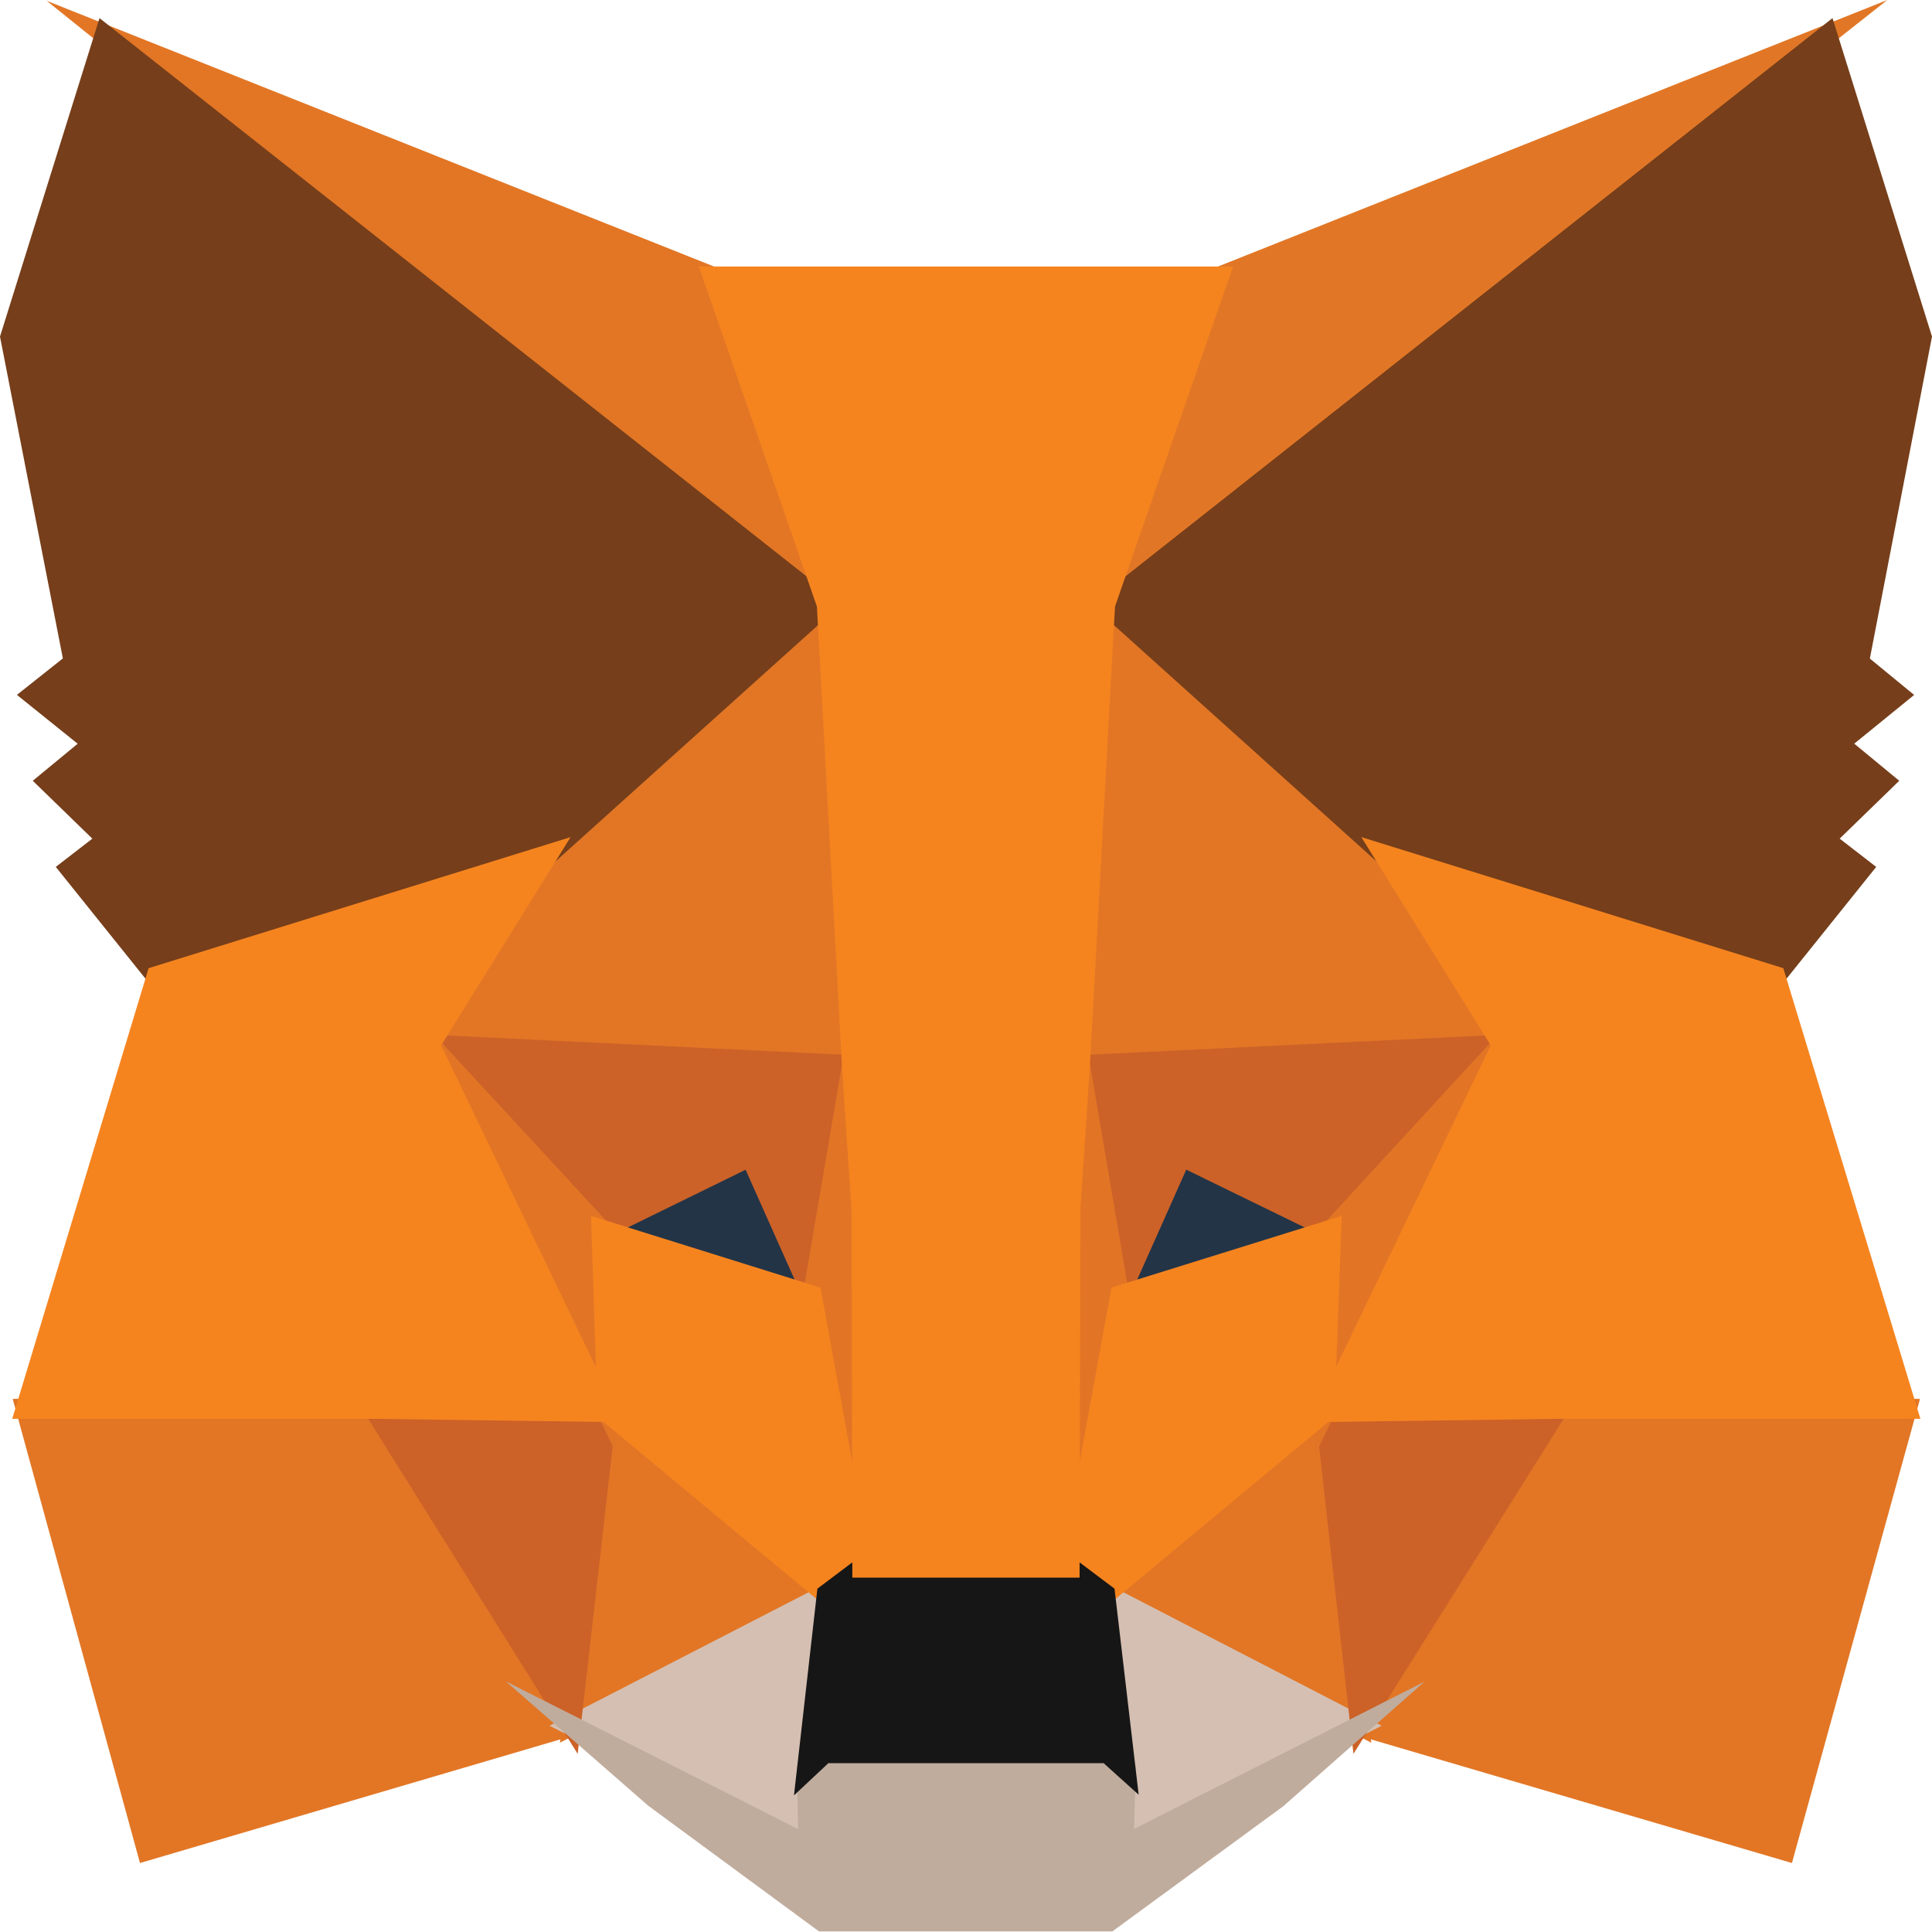 <svg width="24" height="24" viewBox="0 0 24 24" fill="none" xmlns="http://www.w3.org/2000/svg">
<path d="M23.445 0L13.146 8.128L15.062 3.338L23.445 0Z" fill="#E17726"/>
<path d="M0.58 0.01L8.941 3.339L10.759 8.191L0.58 0.01ZM19.299 17.286L23.851 17.378L22.26 23.143L16.706 21.512L19.299 17.286ZM4.7 17.286L7.284 21.512L1.739 23.143L0.158 17.378L4.7 17.286Z" fill="#E27625"/>
<path d="M10.513 6.955L10.699 13.364L5.133 13.094L6.716 10.546L6.736 10.521L10.513 6.955ZM13.431 6.884L17.265 10.521L17.285 10.546L18.868 13.094L13.303 13.364L13.431 6.884ZM7.448 17.305L10.487 19.83L6.956 21.648L7.448 17.305ZM16.554 17.304L17.035 21.649L13.514 19.83L16.554 17.304Z" fill="#E27625"/>
<path d="M13.592 19.592L17.164 21.438L13.841 23.122L13.876 22.009L13.592 19.592ZM10.407 19.593L10.135 21.991L10.157 23.121L6.826 21.438L10.407 19.593Z" fill="#D5BFB2"/>
<path d="M9.376 14.2L10.309 16.293L7.131 15.299L9.376 14.2ZM14.624 14.2L16.88 15.299L13.691 16.292L14.624 14.2Z" fill="#233447"/>
<path d="M7.689 17.283L7.176 21.787L4.422 17.382L7.689 17.283ZM16.31 17.283L19.577 17.382L16.813 21.787L16.31 17.283ZM18.947 12.839L16.569 15.424L14.736 14.53L13.858 16.499L13.283 13.114L18.947 12.839ZM5.05 12.839L10.716 13.114L10.14 16.499L9.262 14.531L7.439 15.424L5.05 12.839Z" fill="#CC6228"/>
<path d="M4.891 12.308L7.581 15.22L7.674 18.095L4.891 12.308ZM19.112 12.303L16.323 18.101L16.428 15.22L19.112 12.303ZM10.585 12.486L10.693 13.213L10.961 15.024L10.789 20.586L9.976 16.118L9.975 16.072L10.585 12.486ZM13.414 12.476L14.025 16.072L14.025 16.118L13.209 20.598L13.177 19.477L13.05 14.991L13.414 12.476Z" fill="#E27525"/>
<path d="M16.667 15.104L16.576 17.602L13.738 19.961L13.164 19.529L13.807 15.995L16.667 15.104ZM7.342 15.104L10.192 15.995L10.835 19.529L10.261 19.961L7.423 17.602L7.342 15.104Z" fill="#F5841F"/>
<path d="M6.283 20.886L9.914 22.721L9.899 21.937L10.203 21.653H13.797L14.111 21.936L14.088 22.719L17.696 20.89L15.941 22.438L13.818 23.993H10.174L8.052 22.431L6.283 20.886Z" fill="#C0AC9D"/>
<path d="M13.331 19.348L13.845 19.735L14.145 22.295L13.71 21.903H10.29L9.863 22.303L10.154 19.735L10.668 19.348H13.331Z" fill="#161616"/>
<path d="M22.764 0.225L24 4.181L23.228 8.181L23.778 8.633L23.034 9.238L23.593 9.699L22.853 10.418L23.307 10.769L22.101 12.272L17.154 10.735L17.111 10.711L13.546 7.503L22.764 0.225ZM1.236 0.225L10.454 7.503L6.889 10.711L6.846 10.735L1.899 12.272L0.693 10.769L1.147 10.418L0.407 9.699L0.965 9.239L0.21 8.632L0.781 8.179L0 4.181L1.236 0.225Z" fill="#763E1A"/>
<path d="M16.911 10.399L22.153 12.027L23.856 17.625H19.363L16.267 17.667L18.519 12.986L16.911 10.399ZM7.088 10.399L5.48 12.986L7.731 17.667L4.637 17.625H0.152L1.846 12.027L7.088 10.399ZM15.317 3.311L13.851 7.535L13.539 13.241L13.42 15.029L13.411 19.598H10.588L10.579 15.038L10.459 13.239L10.148 7.535L8.682 3.311H15.317Z" fill="#F5841F"/>
</svg>
